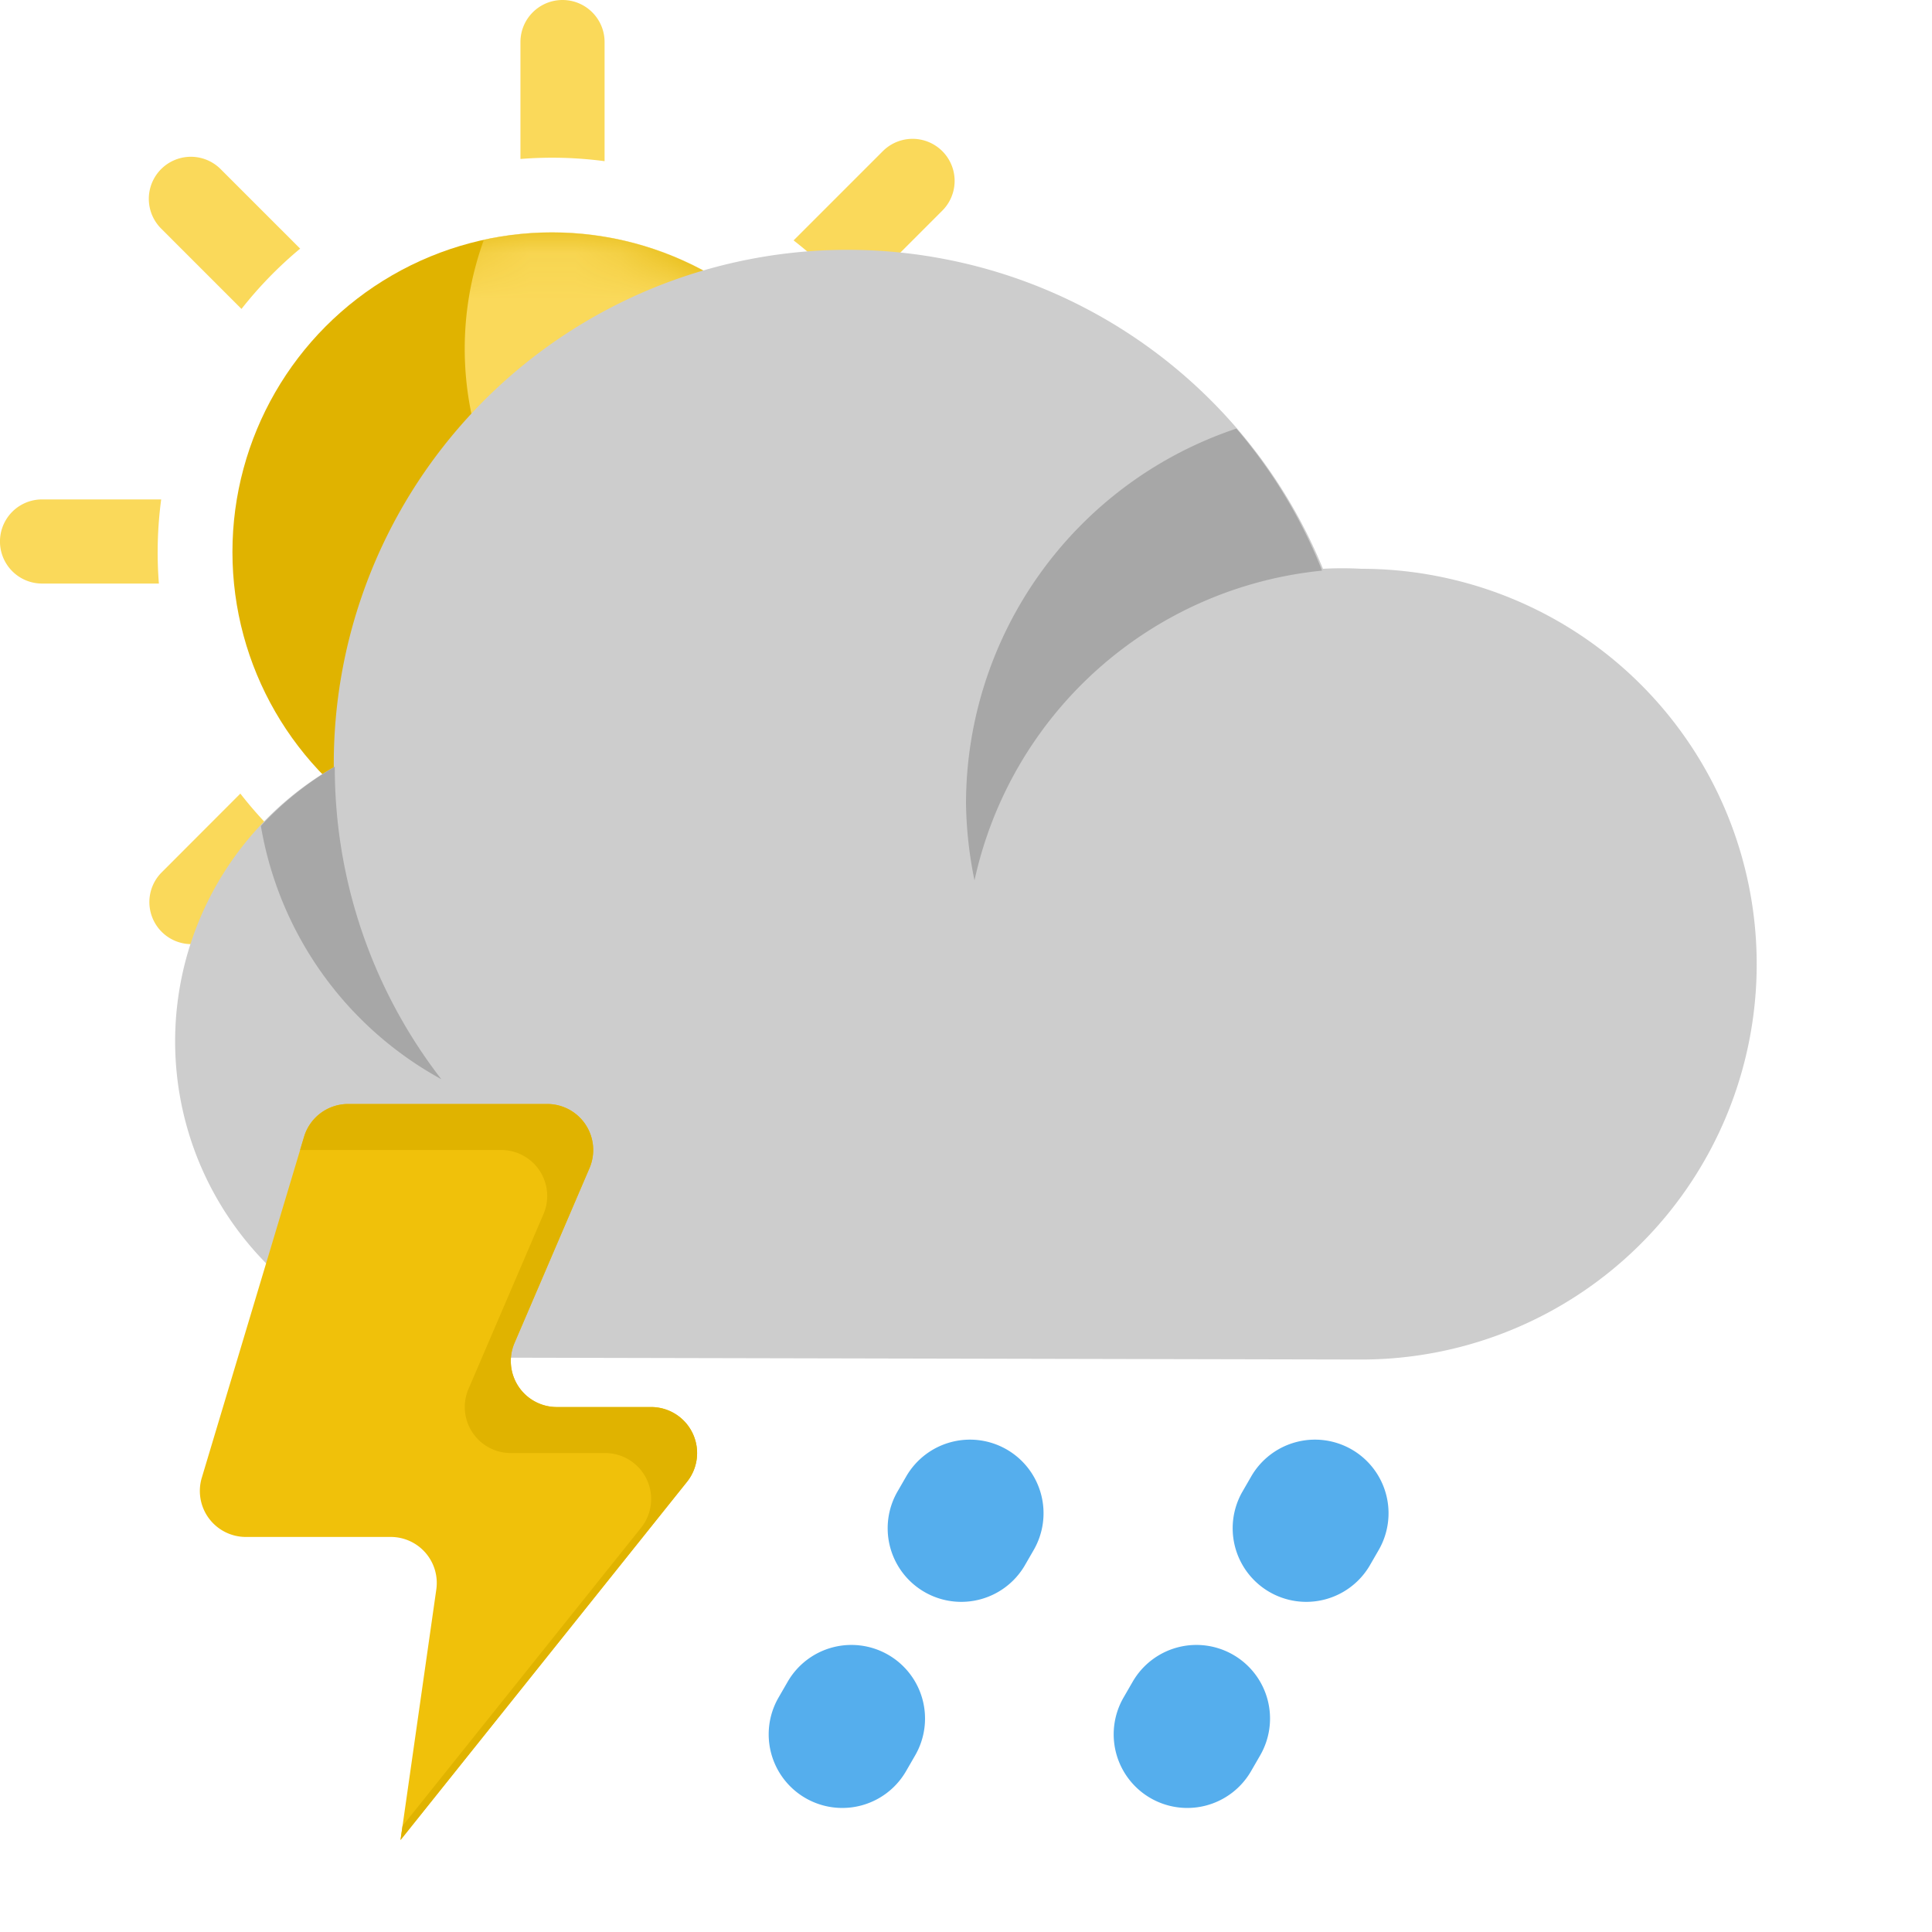 <svg width="42" height="42" fill="none" xmlns="http://www.w3.org/2000/svg"><path fill-rule="evenodd" clip-rule="evenodd" d="M12.229 0c.505 0 .914.41.914.914v2.59a8.65 8.65 0 0 0-1.829-.048V.914c0-.505.41-.914.915-.914zM6.525 5.405L4.796 3.676a.914.914 0 1 0-1.293 1.293L5.25 6.716c.378-.481.805-.92 1.275-1.311zm-3.02 5.452H.914a.914.914 0 0 0 0 1.829h2.54a8.687 8.687 0 0 1 .05-1.829zm1.72 6.395l-1.71 1.712a.914.914 0 0 0 1.293 1.293l1.687-1.687a8.617 8.617 0 0 1-1.27-1.318zm6.09 3.292v2.542a.914.914 0 1 0 1.828 0v-2.59a8.654 8.654 0 0 1-1.829.048zm5.969-1.794l1.897 1.897a.914.914 0 0 0 1.293-1.293l-1.879-1.879c-.39.47-.83.897-1.311 1.275zm3.26-6.064h2.542a.914.914 0 1 0 0-1.829h-2.59a8.654 8.654 0 0 1 .048 1.829zM18.57 6.495l1.915-1.916a.914.914 0 1 0-1.293-1.293l-1.94 1.94c.483.375.925.8 1.318 1.269z" fill="#FAD95A"/><ellipse cx="12" cy="12" rx="6.947" ry="6.947" fill="#E0B300"/><mask id="a" maskUnits="userSpaceOnUse" x="5" y="5" width="14" height="14"><ellipse cx="12" cy="12" rx="6.947" ry="6.947" fill="#C79300"/></mask><g mask="url(#a)"><path fill-rule="evenodd" clip-rule="evenodd" d="M10.52 5.21a6.947 6.947 0 0 1 8.014 9.158A6.947 6.947 0 0 1 10.52 5.21z" fill="#FAD95A"/></g><path fill-rule="evenodd" clip-rule="evenodd" d="M29.594 29.555a8.595 8.595 0 0 0 0-17.19 7.53 7.53 0 0 0-.834 0 11.169 11.169 0 0 0-21.504 4.25v.062a6.876 6.876 0 0 0 3.428 12.837l18.91.041z" fill="#CDCDCD"/><path d="M28.741 12.405a10.963 10.963 0 0 0-1.863-3.088A8.606 8.606 0 0 0 21 17.47c.009.56.07 1.119.185 1.668a8.606 8.606 0 0 1 7.556-6.733zm-23.07 5.549a7.751 7.751 0 0 0 3.923 5.507 11.076 11.076 0 0 1-2.316-6.794 6.948 6.948 0 0 0-1.606 1.287z" fill="#0F0F0F" fill-opacity=".2"/><path fill-rule="evenodd" clip-rule="evenodd" d="M21.886 31.511a1.6 1.6 0 0 1 .585 2.186l-.198.343a1.6 1.6 0 0 1-2.771-1.6l.198-.343a1.6 1.6 0 0 1 2.186-.586zm-2.577 4.463a1.6 1.6 0 0 1 .586 2.186l-.198.343a1.6 1.6 0 1 1-2.772-1.6l.198-.343a1.6 1.6 0 0 1 2.186-.586zm10.077-4.463a1.6 1.6 0 0 1 .585 2.186l-.198.343a1.6 1.6 0 0 1-2.771-1.6l.198-.343a1.6 1.6 0 0 1 2.186-.586zm-2.577 4.463a1.6 1.6 0 0 1 .586 2.186l-.198.343a1.6 1.6 0 1 1-2.772-1.6l.198-.343a1.6 1.6 0 0 1 2.186-.586z" fill="#55AEED"/><path d="M8.494 33.412h-3.15a1 1 0 0 1-.957-1.288l2.223-7.411A1 1 0 0 1 7.568 24h4.328a1 1 0 0 1 .919 1.394l-1.629 3.8a1 1 0 0 0 .92 1.394h2.049a1 1 0 0 1 .78 1.625L8.707 40l.778-5.447a1 1 0 0 0-.99-1.141z" fill="#F0C10A"/><path d="M8.75 39.696l5.186-6.483a1 1 0 0 0-.781-1.625h-2.05a1 1 0 0 1-.92-1.394l1.63-3.8a1 1 0 0 0-.92-1.394H6.568l-.045.001.087-.288A1 1 0 0 1 7.568 24h4.327a1 1 0 0 1 .92 1.394l-1.63 3.8a1 1 0 0 0 .92 1.394h2.05a1 1 0 0 1 .78 1.625L8.707 40l.044-.304z" fill="#E0B300"/></svg>